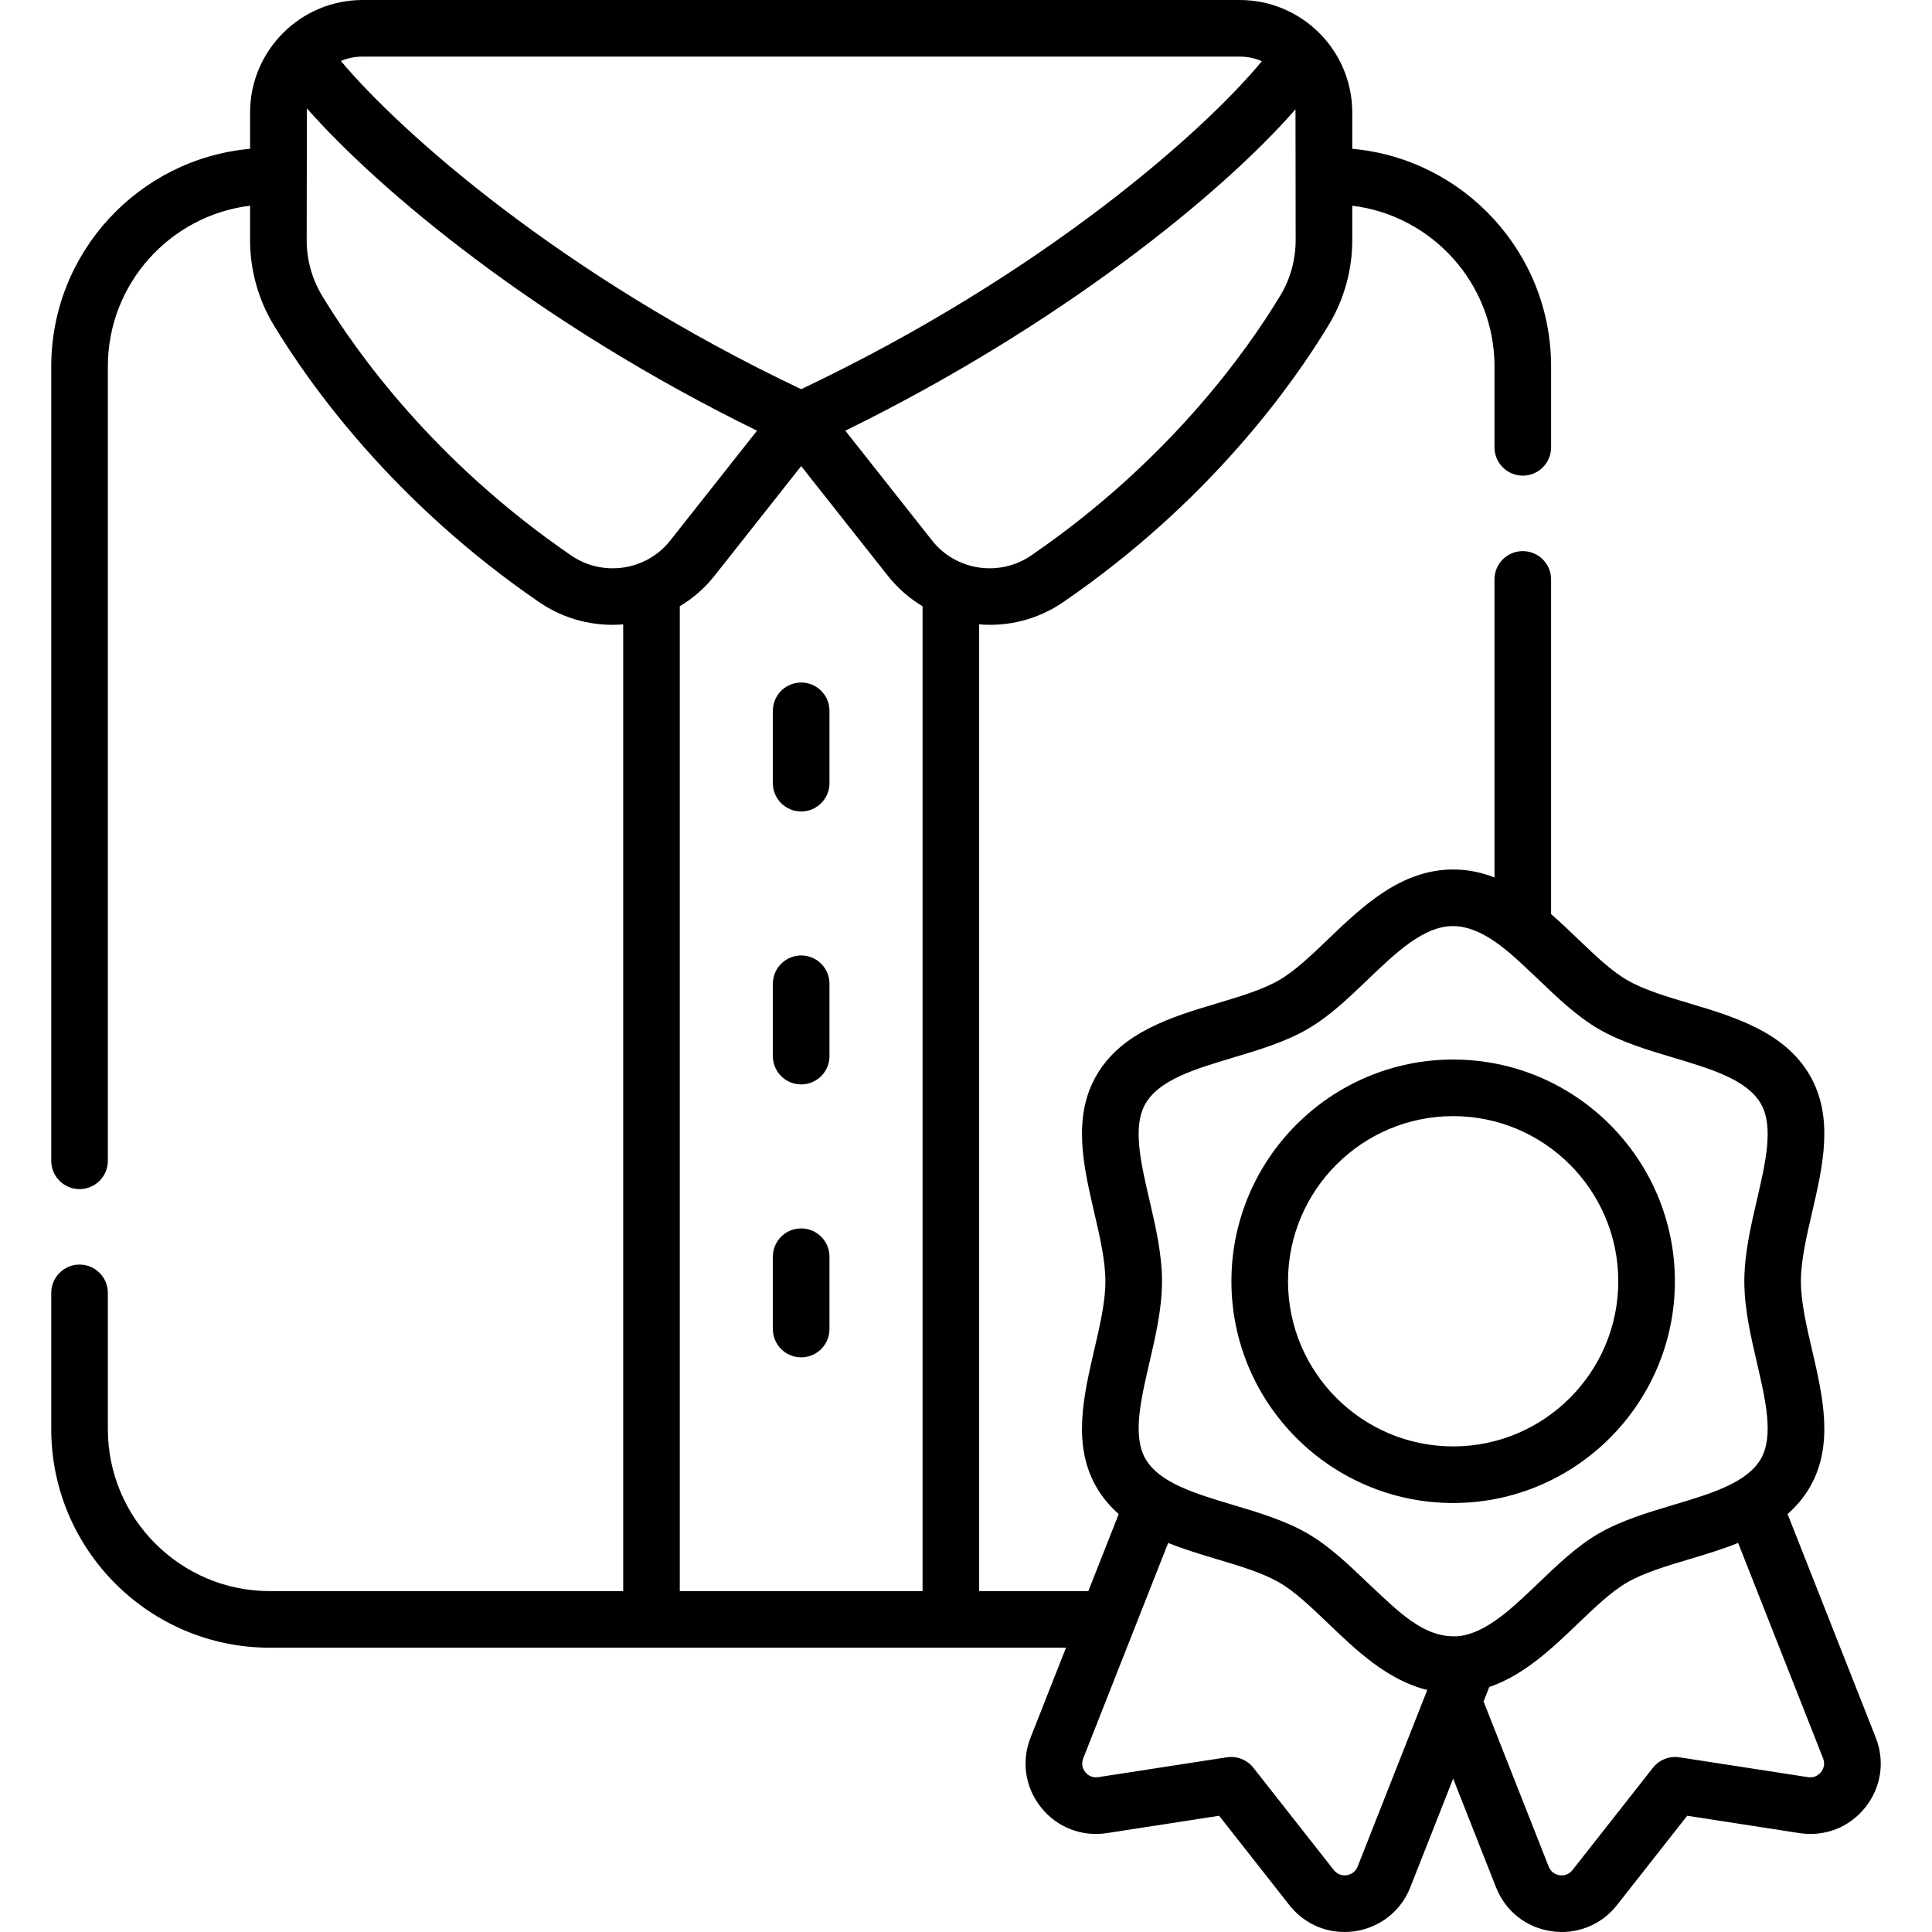 <svg id="Capa_1" enable-background="new 0 0 512 512" height="512" viewBox="0 0 512 512" width="512" xmlns="http://www.w3.org/2000/svg"><g><path d="m212.318 180.874c-4.142 0-7.5 3.358-7.5 7.5v19.173c0 4.142 3.358 7.5 7.5 7.5s7.5-3.358 7.5-7.5v-19.173c-.001-4.142-3.358-7.5-7.5-7.5z"/><path d="m212.318 253.207c-4.142 0-7.5 3.358-7.5 7.5v19.173c0 4.142 3.358 7.5 7.5 7.5s7.5-3.358 7.5-7.5v-19.173c-.001-4.142-3.358-7.5-7.5-7.5z"/><path d="m212.318 325.54c-4.142 0-7.5 3.358-7.5 7.5v19.173c0 4.142 3.358 7.5 7.5 7.5s7.5-3.358 7.5-7.5v-19.173c-.001-4.142-3.358-7.5-7.5-7.5z"/><path d="m497.092 460.48-23.361-59.237c2.274-2.002 4.279-4.333 5.885-7.109 6.453-11.153 3.469-24.013.582-36.45-1.511-6.511-2.937-12.66-2.937-18.133 0-5.474 1.427-11.623 2.937-18.134 2.886-12.436 5.87-25.296-.582-36.45-6.663-11.515-20.077-15.527-31.912-19.066-6.214-1.858-12.083-3.613-16.518-6.179-4.169-2.412-8.441-6.505-12.964-10.838-2.298-2.202-4.674-4.477-7.168-6.648v-88.686c0-4.142-3.358-7.5-7.5-7.5s-7.5 3.358-7.5 7.5v78.985c-3.398-1.325-7.031-2.113-10.954-2.113-13.851 0-24.089 9.808-33.122 18.463-4.523 4.333-8.795 8.426-12.964 10.838-4.435 2.565-10.304 4.32-16.517 6.179-11.836 3.539-25.25 7.55-31.913 19.066-6.453 11.153-3.469 24.013-.583 36.45 1.511 6.511 2.937 12.66 2.937 18.134s-1.427 11.623-2.937 18.133c-2.886 12.436-5.87 25.296.583 36.45 1.606 2.776 3.611 5.107 5.885 7.109l-8.051 20.416h-28.932v-256.196c7.769.643 15.517-1.287 22.28-5.896 38.602-26.475 60.656-57.399 70.366-73.477 4.076-6.748 6.23-14.52 6.23-22.474v-9.102c21.208 2.589 37.693 20.696 37.693 42.591v21.445c0 4.142 3.358 7.5 7.5 7.5s7.5-3.358 7.5-7.5v-21.445c0-30.174-23.197-55.02-52.692-57.674v-9.614c-.001-16.442-13.377-29.818-29.819-29.818h-232.453c-16.442 0-29.818 13.376-29.818 29.818v9.614c-29.496 2.653-52.693 27.499-52.693 57.674v210.521c0 4.142 3.358 7.5 7.5 7.5s7.5-3.358 7.5-7.5v-210.521c0-21.896 16.485-40.002 37.693-42.591v9.102c0 7.954 2.154 15.726 6.23 22.475 9.71 16.077 31.763 47.002 70.366 73.477 6.751 4.63 14.635 6.522 22.28 5.9v256.191h-93.648c-23.667 0-42.921-19.255-42.921-42.922v-36.112c0-4.142-3.358-7.5-7.5-7.5s-7.5 3.358-7.5 7.5v36.112c0 31.938 25.983 57.921 57.921 57.921h211.002l-9.394 23.821c-2.485 6.3-1.444 13.22 2.784 18.511s10.75 7.829 17.442 6.799l29.743-4.595 18.602 23.66c3.602 4.581 8.918 7.141 14.6 7.141 7.678.037 14.69-4.647 17.457-11.832l11.363-28.813 11.363 28.813c2.484 6.3 7.968 10.647 14.67 11.628 6.576.989 13.216-1.591 17.388-6.936l18.602-23.66 29.743 4.595c6.695 1.033 13.214-1.508 17.442-6.799 4.227-5.291 5.268-12.211 2.784-18.512zm-153.73-396.864c0 5.221-1.407 10.311-4.07 14.72-9.083 15.039-29.737 43.984-66.01 68.862-8.416 5.772-19.945 4.045-26.249-3.932l-23.017-29.129c56.73-27.798 99.769-62.741 119.302-85.177zm-14.818-48.616c2.081 0 4.061.435 5.86 1.213-15.044 18.294-57.652 56.343-122.086 86.927-63.463-30.137-106.111-68.03-121.978-86.978 1.769-.748 3.712-1.162 5.751-1.162zm-177.192 132.198c-36.273-24.878-56.927-53.822-66.01-68.861-2.663-4.409-4.07-9.499-4.07-14.72l.056-34.902c19.235 21.849 61.143 56.936 119.289 85.423l-23.016 29.129c-6.302 7.977-17.833 9.703-26.249 3.931zm28.796 13.467c3.456-2.073 6.597-4.777 9.223-8.1l22.947-29.041 22.947 29.041c2.626 3.323 5.767 6.027 9.223 8.099v260.996h-64.339v-260.995zm124.465 157.362c-2.33-10.04-4.53-19.524-1.045-25.547 3.681-6.362 13.175-9.201 23.227-12.207 6.77-2.024 13.772-4.118 19.732-7.566 5.731-3.316 10.865-8.234 15.829-12.991 7.673-7.35 14.92-14.294 22.745-14.294 8.685.115 16.258 8.259 22.745 14.294 4.964 4.756 10.098 9.675 15.829 12.991 5.96 3.448 12.961 5.542 19.732 7.567 10.052 3.005 19.546 5.845 23.227 12.206 3.485 6.023 1.284 15.507-1.045 25.547-1.635 7.047-3.326 14.333-3.326 21.525s1.691 14.477 3.326 21.524c2.33 10.04 4.531 19.524 1.046 25.547-3.681 6.362-13.175 9.202-23.227 12.207-6.771 2.024-13.772 4.118-19.732 7.566-5.731 3.315-10.865 8.234-15.829 12.991-7.167 6.866-13.963 13.373-21.206 14.201-9.3.744-16.023-6.525-24.284-14.201-4.965-4.757-10.098-9.675-15.829-12.991-5.96-3.449-12.961-5.542-19.732-7.567-10.052-3.006-19.545-5.845-23.226-12.207-3.485-6.024-1.284-15.507 1.046-25.547 1.635-7.047 3.326-14.333 3.326-21.524s-1.693-14.477-3.329-21.524zm55.171 176.634c-.705 1.788-2.255 2.197-2.888 2.29-.633.094-2.236.145-3.424-1.366l-21.311-27.105c-1.674-2.129-4.365-3.192-7.041-2.776l-34.075 5.264c-1.894.29-3.034-.839-3.434-1.339-.399-.5-1.253-1.856-.548-3.644l22.513-57.09c4.256 1.708 8.687 3.041 12.92 4.307 6.214 1.858 12.084 3.613 16.518 6.179 4.169 2.412 8.441 6.505 12.964 10.838 7.474 7.16 15.775 15.106 26.264 17.636zm122.805-25.033c-.4.5-1.543 1.627-3.434 1.339l-34.075-5.264c-2.676-.414-5.367.647-7.041 2.776l-21.311 27.105c-1.188 1.512-2.79 1.46-3.424 1.366-.634-.093-2.183-.501-2.888-2.29l-17.254-43.754 1.514-3.839c9.225-3.134 16.729-10.32 23.545-16.85 4.523-4.333 8.795-8.426 12.964-10.838 4.434-2.565 10.304-4.321 16.517-6.179 4.233-1.266 8.665-2.599 12.921-4.307l22.514 57.09c.706 1.788-.148 3.145-.548 3.645z"/><path d="m385.1 398.314c32.402 0 58.762-26.36 58.762-58.762s-26.36-58.763-58.762-58.763-58.762 26.361-58.762 58.763 26.36 58.762 58.762 58.762zm0-102.526c24.13 0 43.762 19.632 43.762 43.763s-19.632 43.762-43.762 43.762-43.762-19.632-43.762-43.762c0-24.131 19.632-43.763 43.762-43.763z"/></g></svg>
